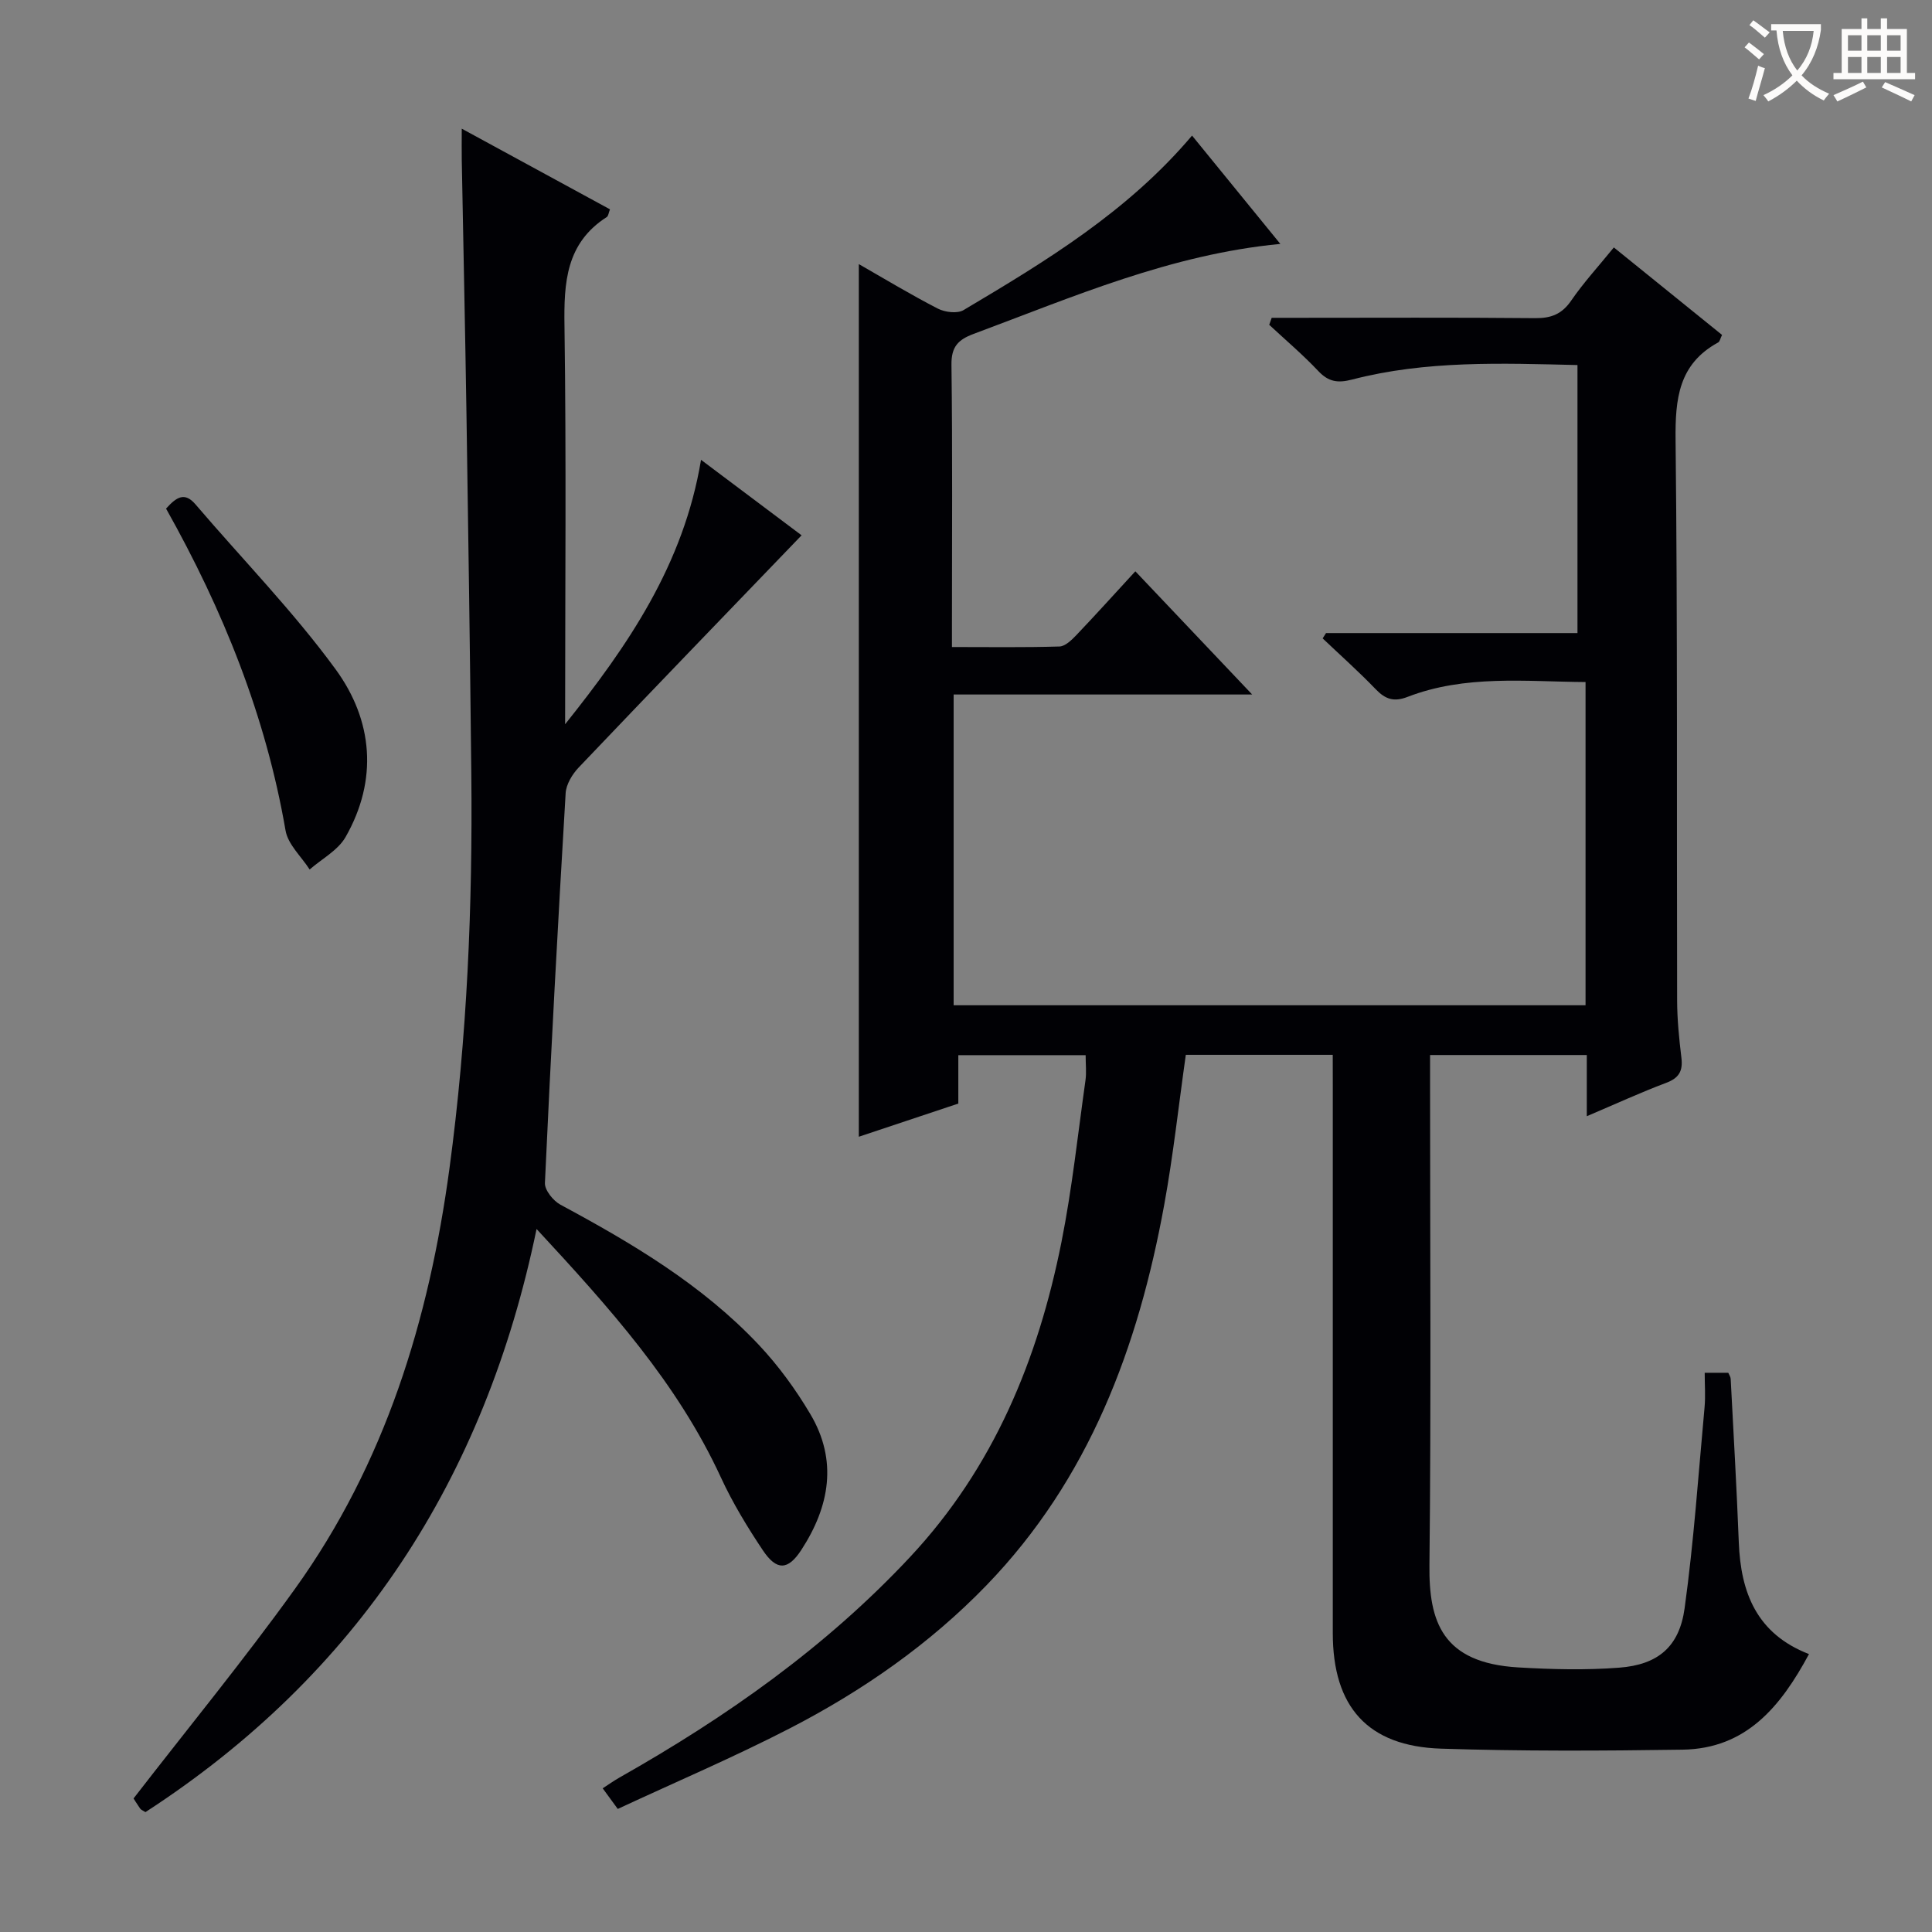 <svg enable-background="new 0 0 400 400" viewBox="0 0 400 400" xmlns="http://www.w3.org/2000/svg"><rect x="0" y="0" width="400" height="400" fill="#808080" stroke="none"/><g fill="#010105"><path d="m275.93 218.39c-10.65 0-20.44 0-30.42 0-1.49 10.49-2.61 20.87-4.48 31.1-5.37 29.43-15.53 56.74-36.8 78.74-11.79 12.19-25.61 21.8-40.6 29.55-11.64 6.01-23.72 11.15-35.73 16.74-1.24-1.69-2.09-2.85-3.12-4.27 1.28-.82 2.33-1.58 3.46-2.22 22.13-12.52 42.74-26.99 60.22-45.71 17.28-18.51 26.46-40.84 31.31-65.19 2.2-11.05 3.39-22.31 4.97-33.49.22-1.6.03-3.25.03-5.18-8.85 0-17.41 0-26.36 0v10.02c-7.03 2.34-13.84 4.61-20.6 6.87 0-60.36 0-120.28 0-180.67 5.43 3.11 10.79 6.35 16.35 9.21 1.48.76 4.03 1.08 5.32.32 17.04-10.12 34-20.39 47.32-36.14 6.05 7.43 12 14.72 18.28 22.43-22.7 2.16-42.92 10.97-63.5 18.63-3.22 1.2-4.64 2.66-4.59 6.4.23 18 .1 36 .1 53.99v4.44c7.71 0 14.99.11 22.26-.11 1.2-.04 2.53-1.35 3.5-2.36 4-4.2 7.89-8.51 12.21-13.21 7.94 8.37 15.66 16.52 24.19 25.51-21.16 0-41.32 0-61.81 0v64.34h130.83c0-22.2 0-44.27 0-66.92-12.47-.09-24.91-1.54-36.87 3.08-2.8 1.08-4.57.49-6.56-1.58-3.52-3.66-7.32-7.04-11-10.54.23-.37.47-.73.7-1.1h52.06c0-18.63 0-36.84 0-55.49-15.73-.37-31.34-.98-46.65 3-2.98.77-4.89.49-7.01-1.76-3.19-3.38-6.75-6.4-10.16-9.57.17-.48.34-.96.51-1.45h5.06c16.5 0 33-.09 49.49.07 3.32.03 5.55-.84 7.47-3.65 2.53-3.68 5.58-7.01 8.82-10.99 7.54 6.09 14.96 12.1 22.4 18.11-.36.73-.46 1.37-.8 1.56-8.21 4.48-8.91 11.68-8.82 20.21.43 38.66.22 77.32.32 115.98.01 3.98.41 7.97.89 11.93.33 2.75-.52 4.19-3.2 5.19-5.25 1.97-10.36 4.33-16.39 6.89 0-4.75 0-8.65 0-12.67-11.08 0-21.5 0-32.45 0v6.14c0 33.16.23 66.33-.13 99.49-.13 11.63 2.6 20.23 18.38 21.16 6.96.41 14.01.59 20.95.05 7.98-.62 12.4-4.31 13.5-12.29 1.91-13.8 2.85-27.73 4.13-41.61.21-2.29.03-4.61.03-7.15h4.88c.17.41.48.83.5 1.26.59 11.28 1.24 22.57 1.68 33.86.4 10.39 3.69 18.92 14.53 23.12-5.86 10.88-13 19.59-26.18 19.79-16.66.25-33.33.33-49.98-.21-15.2-.49-22.43-8.65-22.43-23.92 0-37.83 0-75.66 0-113.49-.01-1.91-.01-3.87-.01-6.24z"/><path d="m117 149.95c12.96-16.23 24.53-33 28.14-54.75 7.67 5.76 14.86 11.16 20.82 15.63-15.53 16.14-30.89 32.04-46.13 48.05-1.34 1.4-2.61 3.5-2.72 5.34-1.6 26.89-3.06 53.78-4.29 80.69-.07 1.49 1.72 3.71 3.23 4.52 14.86 7.99 29.32 16.57 41.01 28.96 4.07 4.32 7.66 9.24 10.69 14.35 5.73 9.63 4.02 19.16-1.86 28.18-2.74 4.2-5.09 4.33-7.95.05-3.22-4.82-6.27-9.84-8.69-15.09-9-19.51-23.08-35.15-38.16-51.43-10.71 51.83-37.1 92.26-80.98 120.73-.57-.37-.92-.48-1.09-.73-.66-.95-1.26-1.93-1.37-2.1 11.33-14.65 22.85-28.68 33.41-43.38 18.67-25.99 27.75-55.62 32-87.09 3.66-27.12 4.8-54.31 4.52-81.61-.26-24.81-.62-49.61-1-74.42-.27-17.64-.66-35.29-.98-52.93-.03-1.81 0-3.63 0-6.28 10.64 5.79 20.65 11.23 30.69 16.7-.29.72-.33 1.38-.66 1.59-8.44 5.41-8.9 13.53-8.76 22.56.39 27.49.13 54.97.13 82.46z"/><path d="m34.38 105.3c2.19-2.43 3.86-3.48 6.09-.88 9.71 11.37 20.23 22.13 29.02 34.16 7.7 10.54 8.83 22.86 2.05 34.73-1.57 2.75-4.91 4.5-7.43 6.71-1.72-2.68-4.49-5.18-4.99-8.07-4.09-23.7-12.91-45.59-24.74-66.65z"/></g><path d="m362.1 8.8c1.1.8 2.1 1.6 3.1 2.4l-1 1.1c-1.3-1.1-2.3-2-3-2.5zm1.9 4.8c.5.2.9.4 1.4.5-.6 2.3-1.3 4.5-1.9 6.8l-1.5-.5c.8-2.1 1.4-4.3 2-6.8zm-1-9.4c1.3.9 2.4 1.8 3.4 2.5l-1 1.1c-1.4-1.2-2.4-2.1-3.2-2.6zm3.7 2.2v-1.4h10.3v1.2c-.5 3.6-1.8 6.8-4 9.4 1.5 1.6 3.4 2.8 5.7 3.8-.3.4-.7.8-1.1 1.4-2.3-1.1-4.1-2.5-5.6-4.1-1.6 1.6-3.6 3.1-5.9 4.3-.3-.5-.7-.9-1-1.3 2.4-1.1 4.4-2.5 6-4.1-1.9-2.5-3-5.6-3.3-9.3h-1.1zm8.8 0h-6.4c.3 3.3 1.3 6 3 8.2 2-2.3 3.1-5.1 3.4-8.2z" fill="#fcfbfa"/><path d="m385.3 3.8h1.3v2.2h2.8v-2.2h1.3v2.2h4.1v9.1h1.7v1.3h-16.9v-1.3h1.7v-9.1h4.1v-2.2zm.4 13.1.7 1.2c-1.8.9-3.8 1.9-6 2.9-.2-.4-.5-.8-.8-1.3 2.3-1 4.3-1.9 6.1-2.8zm-3.1-6.4h2.8v-3.2h-2.8zm0 4.6h2.8v-3.3h-2.8zm4-4.6h2.8v-3.2h-2.8zm0 4.6h2.8v-3.3h-2.8zm3.7 1.9c2.1.9 4.1 1.8 6.1 2.7l-.7 1.3c-2.2-1.1-4.2-2-6.1-2.9zm3.2-9.7h-2.8v3.2h2.8zm-2.8 7.8h2.8v-3.3h-2.8z" fill="#fcfbfa"/></svg>